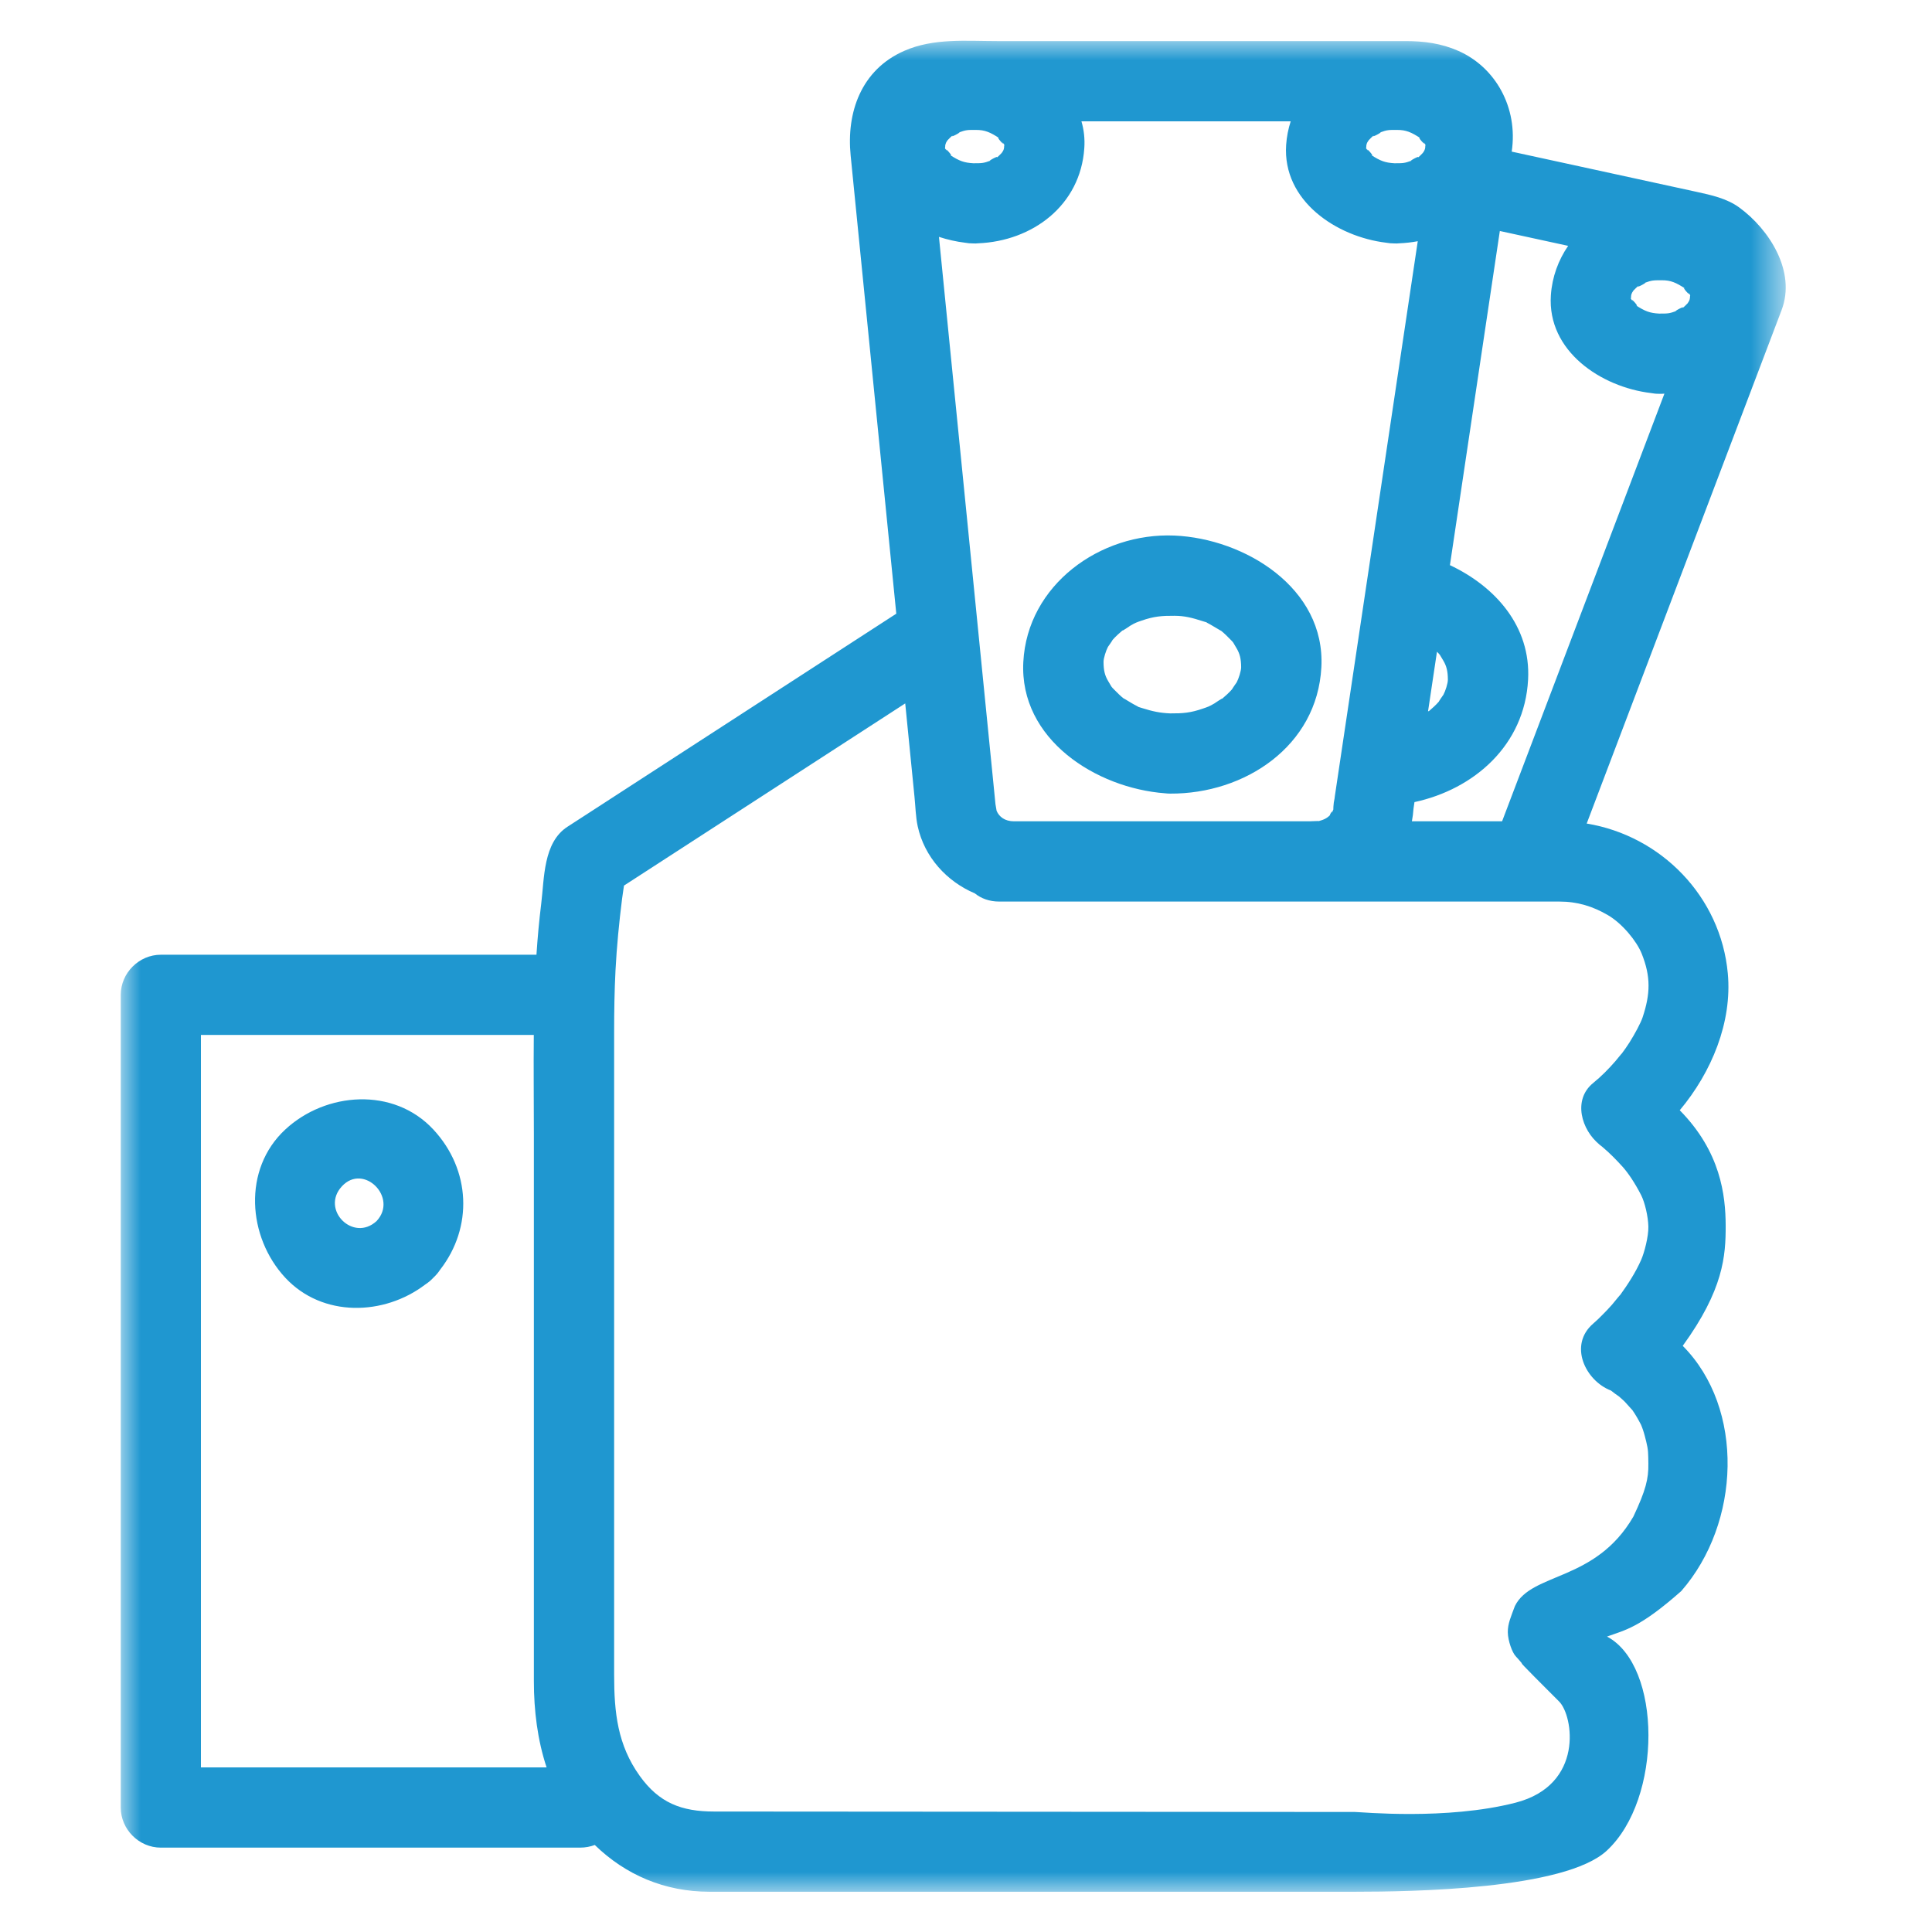 <?xml version="1.0" encoding="UTF-8" standalone="no"?>
<svg width="48px" height="48px" viewBox="0 0 48 48" version="1.1" xmlns="http://www.w3.org/2000/svg" xmlns:xlink="http://www.w3.org/1999/xlink" xmlns:sketch="http://www.bohemiancoding.com/sketch/ns">
    <!-- Generator: Sketch 3.5.1 (25234) - http://www.bohemiancoding.com/sketch -->
    <title>icon-payment</title>
    <desc>Created with Sketch.</desc>
    <defs>
        <path id="path-1" d="M0,0.012 L41.365,0.012 L41.365,46 L0,46 L0,0.012 Z"></path>
    </defs>
    <g id="Page-1" stroke="none" stroke-width="1" fill="none" fill-rule="evenodd" sketch:type="MSPage">
        <g id="for-practices-assets" sketch:type="MSArtboardGroup" transform="translate(-279, -2306)">
            <g id="Page-1" sketch:type="MSLayerGroup" transform="translate(282, 2307)">
                <mask id="mask-2" sketch:name="Clip 2" fill="white">
                    <use xlink:href="#path-1"></use>
                </mask>
                <g id="Clip-2"></g>
                <path d="M24.527,15.071 C24.527,15.071 24.656,14.889 24.637,14.904 C24.716,14.814 24.805,14.733 24.896,14.656 C24.835,14.714 25.09,14.541 25.074,14.55 C25.215,14.466 25.245,14.461 25.36,14.42 C25.669,14.312 25.867,14.297 26.18,14.299 C26.43,14.3 26.617,14.348 26.881,14.433 C26.926,14.447 26.954,14.455 26.971,14.46 C26.976,14.465 27.001,14.48 27.069,14.515 C27.114,14.538 27.35,14.685 27.338,14.671 C27.42,14.737 27.494,14.811 27.567,14.886 C27.655,14.976 27.622,14.937 27.72,15.102 C27.803,15.24 27.835,15.371 27.836,15.577 C27.836,15.669 27.774,15.86 27.726,15.951 C27.726,15.951 27.597,16.134 27.615,16.119 C27.537,16.209 27.448,16.289 27.356,16.367 C27.418,16.309 27.163,16.482 27.178,16.473 C27.037,16.556 27.008,16.562 26.893,16.602 C26.583,16.711 26.386,16.726 26.072,16.724 C25.821,16.713 25.64,16.676 25.372,16.591 C25.326,16.576 25.299,16.568 25.282,16.563 C25.277,16.557 25.252,16.542 25.184,16.508 C25.138,16.486 24.902,16.337 24.915,16.352 C24.833,16.287 24.759,16.212 24.686,16.138 C24.598,16.048 24.631,16.087 24.532,15.921 C24.449,15.784 24.418,15.653 24.417,15.446 C24.416,15.354 24.478,15.163 24.527,15.071 L24.527,15.071 Z M25.945,18.709 C25.986,18.714 26.029,18.717 26.072,18.717 C27.925,18.728 29.726,17.539 29.829,15.577 C29.933,13.604 27.918,12.381 26.18,12.306 C24.33,12.226 22.524,13.535 22.424,15.446 C22.323,17.371 24.238,18.582 25.945,18.709 L25.945,18.709 Z M38.986,6.403 C38.984,6.422 38.978,6.452 38.961,6.484 C38.947,6.505 38.936,6.522 38.928,6.536 C38.885,6.582 38.838,6.626 38.789,6.667 C38.914,6.556 38.525,6.772 38.658,6.723 C38.463,6.795 38.432,6.79 38.221,6.791 C37.997,6.779 37.875,6.738 37.638,6.582 C37.766,6.667 37.467,6.339 37.57,6.494 C37.491,6.374 37.524,6.467 37.524,6.351 C37.526,6.332 37.532,6.303 37.549,6.271 C37.563,6.249 37.574,6.233 37.582,6.219 C37.626,6.173 37.672,6.129 37.721,6.088 C37.596,6.199 37.984,5.982 37.852,6.031 C38.048,5.959 38.078,5.964 38.289,5.963 C38.509,5.962 38.643,6.021 38.872,6.172 C38.744,6.088 39.043,6.415 38.94,6.261 C39.02,6.381 38.987,6.288 38.986,6.403 L38.986,6.403 Z M38.986,6.403 C38.987,6.38 38.988,6.384 38.986,6.403 L38.986,6.403 Z M37.156,11.933 C36.21,14.424 35.265,16.915 34.319,19.405 L32.078,19.405 C32.097,19.304 32.111,19.199 32.118,19.092 C32.126,19.037 32.134,18.982 32.142,18.928 C33.625,18.608 34.879,17.514 34.965,15.885 C35.036,14.556 34.143,13.568 33.023,13.041 C33.313,11.097 33.604,9.152 33.894,7.207 C34.017,6.384 34.14,5.561 34.263,4.739 C34.829,4.863 35.394,4.986 35.96,5.108 C35.717,5.462 35.562,5.879 35.531,6.335 C35.437,7.728 36.785,8.617 38.015,8.765 C38.08,8.777 38.148,8.785 38.221,8.784 C38.261,8.786 38.3,8.785 38.338,8.781 C38.343,8.781 38.348,8.78 38.352,8.78 C37.953,9.831 37.555,10.882 37.156,11.933 L37.156,11.933 Z M36.839,39.382 C36.866,39.401 36.878,39.412 36.839,39.382 L36.839,39.382 Z M20.975,5.03 C21.04,5.042 21.108,5.048 21.181,5.048 C21.221,5.051 21.259,5.049 21.298,5.045 C22.655,4.991 23.843,4.101 23.939,2.683 C23.956,2.445 23.929,2.221 23.868,2.014 L29.067,2.014 C29.007,2.2 28.968,2.396 28.954,2.599 C28.86,3.992 30.207,4.882 31.438,5.03 C31.503,5.042 31.571,5.048 31.644,5.048 C31.683,5.051 31.722,5.049 31.761,5.045 C31.918,5.039 32.073,5.021 32.224,4.993 C32.176,5.313 32.128,5.634 32.08,5.955 C31.444,10.212 30.807,14.469 30.172,18.726 C30.169,18.744 30.167,18.761 30.164,18.779 C30.161,18.798 30.159,18.818 30.157,18.837 C30.142,18.904 30.131,18.973 30.128,19.044 C30.126,19.074 30.126,19.096 30.126,19.113 C30.119,19.123 30.108,19.149 30.09,19.208 C30.132,19.073 30.001,19.293 30.054,19.241 C29.971,19.331 29.886,19.367 29.758,19.402 C29.8,19.391 29.602,19.405 29.535,19.405 L22.193,19.405 C21.964,19.405 21.822,19.292 21.76,19.143 C21.761,19.13 21.735,19.013 21.732,18.979 C21.713,18.784 21.693,18.589 21.674,18.393 C21.225,13.891 20.776,9.388 20.328,4.885 C20.542,4.955 20.76,5.004 20.975,5.03 L20.975,5.03 Z M21.946,2.667 C21.947,2.644 21.949,2.648 21.946,2.667 L21.946,2.667 Z M20.484,2.615 C20.487,2.597 20.493,2.567 20.509,2.535 C20.523,2.513 20.534,2.497 20.542,2.484 C20.586,2.437 20.632,2.392 20.681,2.352 C20.556,2.463 20.945,2.246 20.812,2.295 C21.008,2.223 21.038,2.228 21.249,2.228 C21.469,2.227 21.603,2.285 21.832,2.436 C21.704,2.352 22.003,2.68 21.9,2.524 C21.98,2.644 21.947,2.552 21.946,2.668 C21.944,2.686 21.938,2.716 21.921,2.748 C21.907,2.77 21.897,2.786 21.888,2.799 C21.845,2.846 21.798,2.89 21.749,2.931 C21.874,2.819 21.485,3.037 21.618,2.988 C21.423,3.06 21.392,3.055 21.181,3.056 C20.956,3.043 20.836,3.003 20.598,2.847 C20.726,2.931 20.427,2.603 20.53,2.758 C20.451,2.638 20.484,2.731 20.484,2.615 L20.484,2.615 Z M20.484,2.615 C20.484,2.639 20.481,2.634 20.484,2.615 L20.484,2.615 Z M32.409,2.667 C32.41,2.644 32.411,2.648 32.409,2.667 L32.409,2.667 Z M30.946,2.615 C30.949,2.597 30.955,2.567 30.972,2.535 C30.986,2.513 30.996,2.497 31.005,2.484 C31.049,2.437 31.095,2.392 31.144,2.352 C31.018,2.463 31.408,2.246 31.275,2.295 C31.47,2.223 31.501,2.228 31.712,2.228 C31.932,2.227 32.065,2.285 32.295,2.436 C32.166,2.352 32.466,2.68 32.363,2.524 C32.442,2.644 32.41,2.552 32.409,2.668 C32.407,2.686 32.4,2.716 32.384,2.748 C32.37,2.77 32.36,2.786 32.35,2.799 C32.307,2.846 32.261,2.89 32.212,2.931 C32.337,2.819 31.948,3.037 32.081,2.988 C31.885,3.06 31.854,3.055 31.644,3.056 C31.419,3.043 31.298,3.003 31.061,2.847 C31.189,2.931 30.89,2.603 30.992,2.758 C30.914,2.638 30.946,2.731 30.946,2.615 L30.946,2.615 Z M30.946,2.615 C30.946,2.639 30.944,2.634 30.946,2.615 L30.946,2.615 Z M32.701,15.192 L32.702,15.193 C32.791,15.284 32.757,15.245 32.857,15.41 C32.94,15.548 32.971,15.679 32.972,15.885 C32.973,15.977 32.911,16.168 32.862,16.259 C32.862,16.259 32.733,16.442 32.752,16.427 C32.674,16.518 32.583,16.598 32.493,16.675 C32.511,16.658 32.501,16.662 32.479,16.675 C32.553,16.18 32.627,15.685 32.701,15.192 L32.701,15.192 Z M37.524,6.351 C37.524,6.374 37.521,6.37 37.524,6.351 L37.524,6.351 Z M1.992,42.911 L1.992,24.713 L10.262,24.713 C10.254,25.539 10.264,26.364 10.264,27.188 L10.264,40.769 C10.264,41.499 10.354,42.228 10.58,42.911 L1.992,42.911 Z M40.211,4.155 C39.899,3.928 39.514,3.846 39.144,3.765 C38.187,3.557 37.231,3.349 36.274,3.14 C35.703,3.016 35.131,2.891 34.558,2.767 C34.722,1.665 34.147,0.666 33.232,0.264 C32.809,0.077 32.379,0.021 31.926,0.021 L21.784,0.021 C21.005,0.021 20.195,-0.058 19.464,0.264 C18.392,0.735 18.027,1.795 18.134,2.863 C18.512,6.658 18.89,10.453 19.268,14.247 C17.643,15.3 16.017,16.353 14.392,17.406 C13.464,18.007 12.537,18.609 11.609,19.21 C11.438,19.319 11.269,19.43 11.099,19.54 C10.493,19.932 10.525,20.821 10.446,21.456 C10.394,21.876 10.356,22.298 10.328,22.72 L0.996,22.72 C0.453,22.72 -0,23.174 -0,23.716 L-0,43.908 C-0,44.451 0.453,44.904 0.996,44.904 L11.406,44.904 C11.546,44.904 11.669,44.879 11.777,44.838 C12.543,45.582 13.513,46 14.629,46 L30.653,46 C32.084,46 35.88,45.944 36.92,44.979 C38.31,43.692 38.288,40.382 36.926,39.66 C37.376,39.496 37.733,39.447 38.771,38.529 C40.243,36.845 40.354,33.995 38.807,32.437 C39.82,31.041 39.876,30.201 39.874,29.449 C39.871,28.696 39.75,27.616 38.733,26.584 C39.527,25.637 40.038,24.393 39.927,23.186 C39.753,21.272 38.266,19.763 36.421,19.461 C37.49,16.644 38.56,13.826 39.629,11.008 C40.173,9.574 40.719,8.14 41.263,6.705 C41.63,5.74 40.952,4.695 40.211,4.155 Z M37.788,22.694 C38.016,23.264 38.005,23.691 37.809,24.279 C37.762,24.419 37.619,24.685 37.483,24.901 C37.42,25.001 37.352,25.096 37.282,25.19 C37.334,25.117 37.158,25.338 37.136,25.362 C36.968,25.556 36.784,25.743 36.584,25.905 C36.064,26.325 36.295,27.08 36.738,27.434 C36.552,27.294 36.747,27.44 36.811,27.495 C36.997,27.651 37.167,27.825 37.328,28.005 C37.449,28.143 37.614,28.381 37.773,28.691 C37.866,28.873 37.948,29.224 37.953,29.474 C37.959,29.715 37.855,30.119 37.773,30.304 C37.634,30.618 37.445,30.908 37.244,31.186 C37.296,31.111 37.085,31.375 37.049,31.416 C36.973,31.503 36.893,31.585 36.811,31.668 C36.739,31.742 36.663,31.815 36.584,31.883 C35.962,32.417 36.387,33.304 37.024,33.548 C37.094,33.606 37.158,33.649 37.221,33.693 C37.271,33.735 37.318,33.779 37.365,33.823 C37.398,33.855 37.552,34.035 37.55,34.025 C37.634,34.144 37.705,34.271 37.772,34.4 C37.793,34.449 37.801,34.475 37.816,34.515 C37.85,34.613 37.875,34.715 37.9,34.815 C37.953,35.028 37.949,35.107 37.953,35.369 C37.959,35.735 37.889,36.029 37.58,36.681 C36.635,38.307 35.054,38.058 34.637,38.902 C34.544,39.155 34.458,39.338 34.461,39.553 C34.464,39.767 34.572,40.058 34.655,40.146 C34.705,40.199 34.752,40.255 34.8,40.311 C34.848,40.374 34.628,40.167 35.738,41.276 C36.086,41.624 36.367,43.347 34.651,43.788 C32.935,44.228 30.812,44.018 30.664,44.018 L14.741,44.007 C13.926,44.007 13.373,43.789 12.895,43.123 C12.343,42.354 12.258,41.548 12.258,40.612 L12.258,24.636 C12.258,24.127 12.266,23.618 12.292,23.109 C12.323,22.515 12.381,21.922 12.455,21.332 C12.459,21.305 12.482,21.137 12.487,21.109 C12.492,21.073 12.498,21.037 12.503,21.002 C14.832,19.494 17.161,17.985 19.49,16.476 C19.496,16.54 19.503,16.603 19.509,16.667 C19.579,17.376 19.65,18.085 19.72,18.793 C19.745,19.035 19.749,19.293 19.8,19.529 C19.968,20.296 20.522,20.9 21.22,21.196 C21.373,21.32 21.575,21.399 21.828,21.399 L35.742,21.399 C36.189,21.399 36.574,21.516 36.954,21.74 C37.302,21.944 37.662,22.379 37.788,22.694 Z M6.358,29.335 C5.778,29.874 4.956,29.052 5.496,28.472 C6.036,27.89 6.896,28.756 6.358,29.335 L6.358,29.335 Z M4.087,27.063 C3.022,28.051 3.152,29.737 4.087,30.744 C5.011,31.739 6.545,31.69 7.563,30.915 C7.633,30.87 7.702,30.814 7.767,30.744 C7.835,30.681 7.889,30.615 7.933,30.548 C8.754,29.495 8.698,28.065 7.767,27.063 C6.778,25.998 5.093,26.128 4.087,27.063 L4.087,27.063 Z" id="Fill-1" fill="#1f97d0" sketch:type="MSShapeGroup" mask="url(#mask-2)"></path>
            </g>
        </g>
    </g>
</svg>
